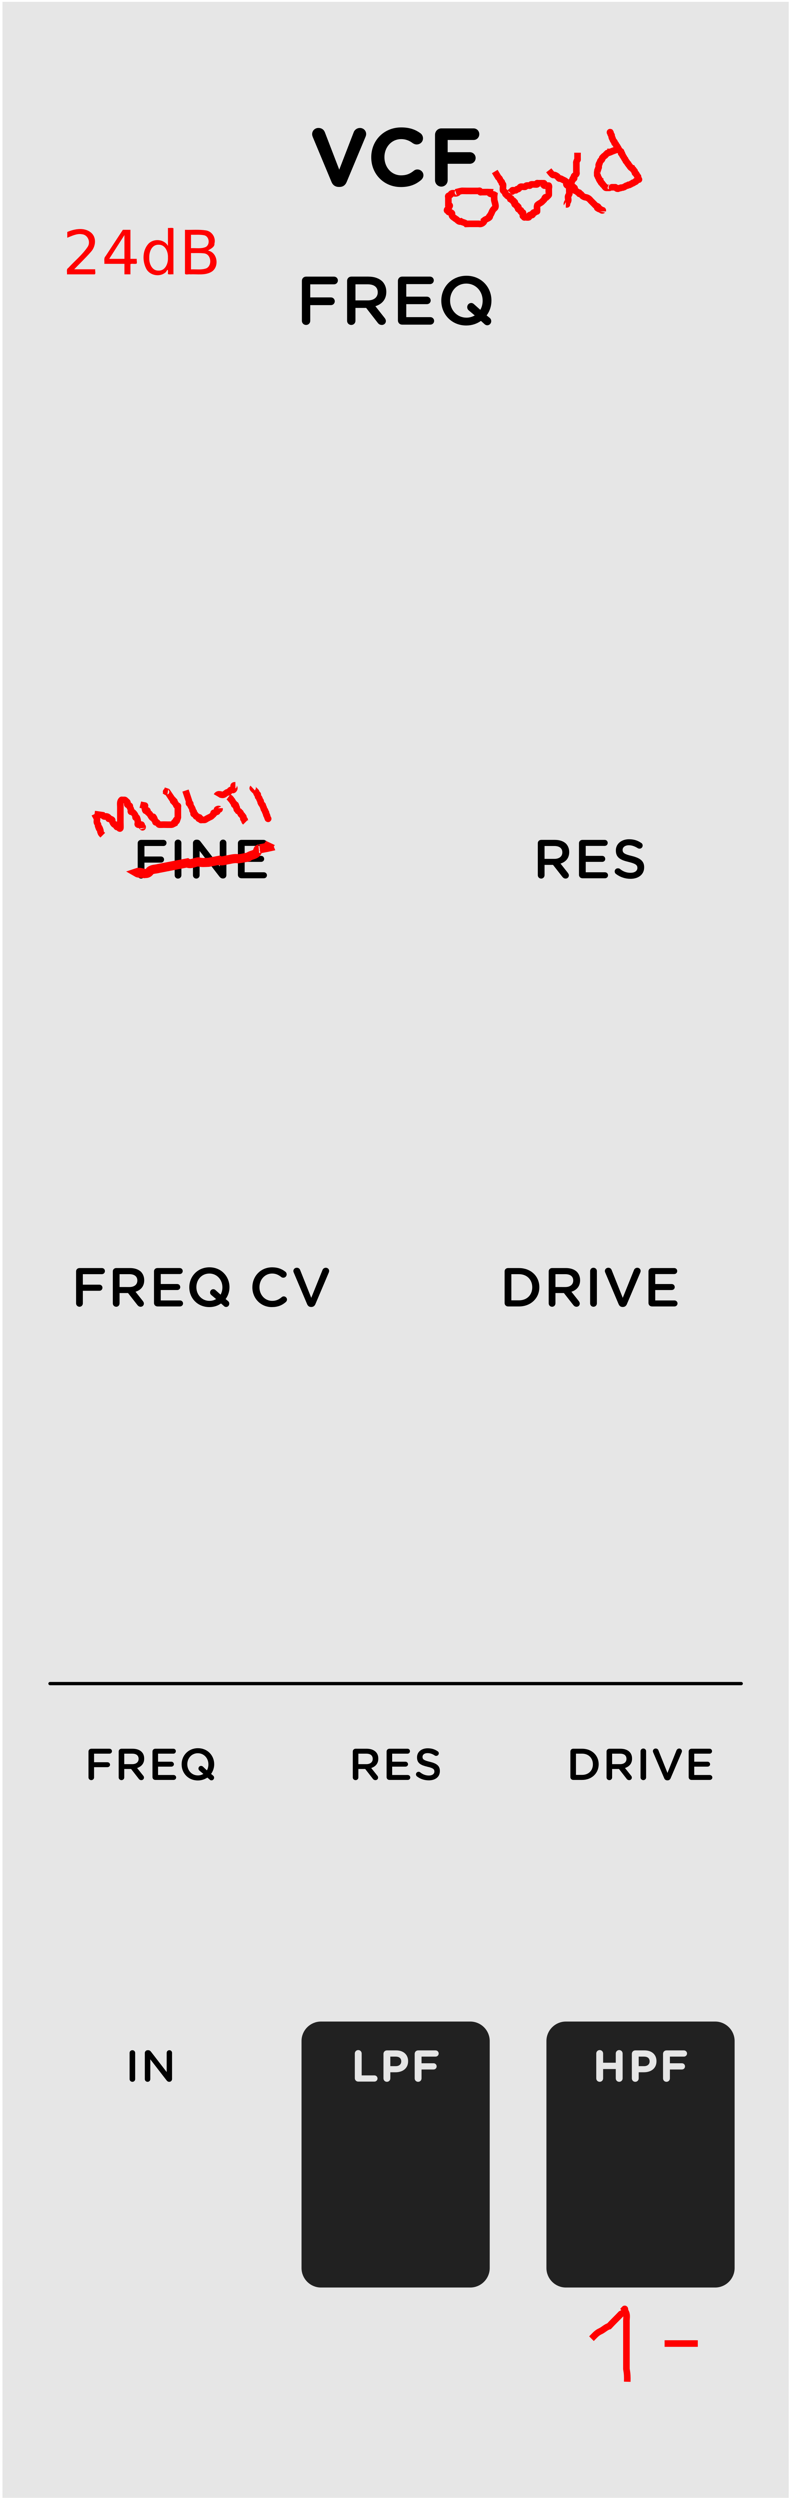<svg xmlns="http://www.w3.org/2000/svg" xmlns:svg="http://www.w3.org/2000/svg" id="svg4541" width="120.18" height="380" version="1.1" viewBox="0 0 31.798 100.542"><g id="layer1" transform="translate(-49.621,-52.062)"><g id="g13122" transform="matrix(0.276,0,0,0.276,354.096,57.736)" style="stroke-width:.959"><g id="g13178" transform="translate(-167.076,-20.558)" style="stroke-width:.919"><path style="fill:#e6e6e6;fill-opacity:1;fill-rule:nonzero;stroke:none;stroke-width:.919" id="path25057" d="m -935.734,0.266 h 114.668 V 363.988 h -114.668 z m 0,0"/><path style="fill:#212121;fill-opacity:1;fill-rule:nonzero;stroke:none;stroke-width:.919" id="path25247" d="m -828.961,297.406 c 0,-1.559 -1.277,-2.832 -2.836,-2.832 h -21.773 c -1.559,0 -2.836,1.273 -2.836,2.832 v 33.09 c 0,1.559 1.277,2.836 2.836,2.836 h 21.773 c 1.559,0 2.836,-1.277 2.836,-2.836 z m 0,0"/><path id="path11938" d="m -849.138,302.856 c 0,0.281 0.219,0.5 0.5,0.5 0.281,0 0.5,-0.219 0.5,-0.5 v -1.359 h 1.844 v 1.359 c 0,0.281 0.219,0.5 0.5,0.5 0.281,0 0.5,-0.219 0.5,-0.5 v -3.625 c 0,-0.281 -0.219,-0.5 -0.5,-0.5 -0.281,0 -0.5,0.219 -0.5,0.5 v 1.344 h -1.844 v -1.344 c 0,-0.281 -0.219,-0.5 -0.5,-0.5 -0.281,0 -0.5,0.219 -0.5,0.5 z m 0,0" style="fill:#e6e6e6;fill-opacity:1;stroke:none;stroke-width:.919"/><path id="path11934" d="m -843.95,302.856 c 0,0.281 0.219,0.5 0.5,0.5 0.281,0 0.5,-0.219 0.5,-0.5 v -0.891 h 0.766 c 1.016,0 1.828,-0.547 1.828,-1.609 v -0.016 c 0,-0.922 -0.656,-1.562 -1.734,-1.562 h -1.359 c -0.281,0 -0.5,0.219 -0.5,0.5 z m 1,-1.781 v -1.391 h 0.781 c 0.5,0 0.812,0.234 0.812,0.688 v 0.016 c 0,0.391 -0.297,0.688 -0.797,0.688 z m 0,0" style="fill:#e6e6e6;fill-opacity:1;stroke:none;stroke-width:.919"/><path id="path11930" d="m -839.4,302.856 c 0,0.281 0.219,0.5 0.5,0.5 0.281,0 0.5,-0.219 0.5,-0.5 v -1.297 h 1.75 c 0.266,0 0.453,-0.203 0.453,-0.453 0,-0.25 -0.188,-0.453 -0.453,-0.453 h -1.75 v -0.969 h 2.047 c 0.25,0 0.453,-0.203 0.453,-0.453 0,-0.25 -0.203,-0.453 -0.453,-0.453 h -2.547 c -0.281,0 -0.5,0.219 -0.5,0.5 z m 0,0" style="fill:#e6e6e6;fill-opacity:1;stroke:none;stroke-width:.919"/><path style="fill:#212121;fill-opacity:1;fill-rule:nonzero;stroke:none;stroke-width:.919" id="path25259" d="m -864.676,297.406 c 0,-1.559 -1.277,-2.832 -2.836,-2.832 h -21.777 c -1.559,0 -2.832,1.273 -2.832,2.832 v 33.09 c 0,1.559 1.273,2.836 2.832,2.836 h 21.777 c 1.559,0 2.836,-1.277 2.836,-2.836 z m 0,0"/><path id="path11926" d="m -884.35,302.825 c 0,0.281 0.219,0.5 0.5,0.5 h 2.359 c 0.25,0 0.453,-0.203 0.453,-0.453 0,-0.25 -0.203,-0.453 -0.453,-0.453 h -1.859 v -3.188 c 0,-0.281 -0.219,-0.5 -0.5,-0.5 -0.281,0 -0.5,0.219 -0.5,0.5 z m 0,0" style="fill:#e6e6e6;fill-opacity:1;stroke:none;stroke-width:.919"/><path id="path11922" d="m -880.171,302.856 c 0,0.281 0.219,0.5 0.5,0.5 0.281,0 0.5,-0.219 0.5,-0.5 v -0.891 h 0.766 c 1.016,0 1.828,-0.547 1.828,-1.609 v -0.016 c 0,-0.922 -0.656,-1.562 -1.734,-1.562 h -1.359 c -0.281,0 -0.5,0.219 -0.5,0.5 z m 1,-1.781 v -1.391 h 0.781 c 0.5,0 0.812,0.234 0.812,0.688 v 0.016 c 0,0.391 -0.297,0.688 -0.797,0.688 z m 0,0" style="fill:#e6e6e6;fill-opacity:1;stroke:none;stroke-width:.919"/><path id="path11918" d="m -875.619,302.856 c 0,0.281 0.219,0.5 0.5,0.5 0.281,0 0.5,-0.219 0.5,-0.5 v -1.297 h 1.75 c 0.266,0 0.453,-0.203 0.453,-0.453 0,-0.25 -0.188,-0.453 -0.453,-0.453 h -1.75 v -0.969 h 2.047 c 0.25,0 0.453,-0.203 0.453,-0.453 0,-0.25 -0.203,-0.453 -0.453,-0.453 h -2.547 c -0.281,0 -0.5,0.219 -0.5,0.5 z m 0,0" style="fill:#e6e6e6;fill-opacity:1;stroke:none;stroke-width:.919"/><path id="path11914" d="m -923.189,259.006 c 0,0.219 0.188,0.391 0.406,0.391 0.219,0 0.406,-0.172 0.406,-0.391 v -1.5 h 1.953 c 0.203,0 0.375,-0.156 0.375,-0.359 0,-0.203 -0.172,-0.359 -0.375,-0.359 h -1.953 v -1.25 h 2.25 c 0.203,0 0.359,-0.156 0.359,-0.359 0,-0.203 -0.156,-0.359 -0.359,-0.359 h -2.656 c -0.219,0 -0.406,0.172 -0.406,0.406 z m 0,0" style="fill:#000;fill-opacity:1;stroke:none;stroke-width:.919"/><path id="path11910" d="m -918.786,259.006 c 0,0.219 0.188,0.391 0.406,0.391 0.219,0 0.406,-0.172 0.406,-0.391 v -1.234 h 1 l 1.109,1.422 c 0.094,0.125 0.203,0.203 0.391,0.203 0.188,0 0.375,-0.141 0.375,-0.375 0,-0.125 -0.047,-0.203 -0.125,-0.297 l -0.875,-1.094 c 0.609,-0.203 1.031,-0.641 1.031,-1.359 v -0.016 c 0,-0.406 -0.125,-0.734 -0.375,-0.984 -0.281,-0.281 -0.734,-0.453 -1.312,-0.453 h -1.625 c -0.219,0 -0.406,0.172 -0.406,0.406 z m 0.812,-1.938 v -1.531 h 1.156 c 0.594,0 0.938,0.266 0.938,0.766 0,0.469 -0.359,0.766 -0.938,0.766 z m 0,0" style="fill:#000;fill-opacity:1;stroke:none;stroke-width:.919"/><path id="path11906" d="m -913.452,259.366 h 2.688 c 0.188,0 0.359,-0.156 0.359,-0.359 0,-0.188 -0.172,-0.359 -0.359,-0.359 h -2.281 v -1.219 h 1.953 c 0.188,0 0.359,-0.156 0.359,-0.344 0,-0.203 -0.172,-0.375 -0.359,-0.375 h -1.953 v -1.172 h 2.25 c 0.188,0 0.344,-0.156 0.344,-0.359 0,-0.203 -0.156,-0.359 -0.344,-0.359 h -2.656 c -0.219,0 -0.406,0.172 -0.406,0.406 v 3.734 c 0,0.234 0.188,0.406 0.406,0.406 z m 0,0" style="fill:#000;fill-opacity:1;stroke:none;stroke-width:.919"/><path id="path11902" d="m -907.247,259.444 c 0.531,0 1,-0.156 1.391,-0.422 l 0.328,0.281 c 0.062,0.078 0.156,0.125 0.281,0.125 0.203,0 0.375,-0.172 0.375,-0.391 0,-0.141 -0.062,-0.234 -0.156,-0.312 l -0.281,-0.234 c 0.281,-0.406 0.453,-0.891 0.453,-1.406 0,-1.281 -0.969,-2.344 -2.375,-2.344 -1.391,0 -2.375,1.062 -2.375,2.344 v 0.016 c 0,1.281 0.969,2.344 2.359,2.344 z m 0.234,-1.438 0.578,0.484 c -0.234,0.141 -0.5,0.219 -0.797,0.219 -0.906,0 -1.547,-0.734 -1.547,-1.625 0,-0.891 0.641,-1.609 1.531,-1.609 0.906,0 1.547,0.734 1.547,1.609 v 0.016 c 0,0.328 -0.078,0.625 -0.219,0.875 l -0.578,-0.547 c -0.094,-0.078 -0.172,-0.109 -0.281,-0.109 -0.203,0 -0.375,0.172 -0.375,0.391 0,0.125 0.062,0.219 0.141,0.297 z m 0,0" style="fill:#000;fill-opacity:1;stroke:none;stroke-width:.919"/><path id="path11898" d="m -852.911,258.959 c 0,0.234 0.188,0.406 0.406,0.406 h 1.297 c 1.438,0 2.422,-1 2.422,-2.281 0,-1.281 -0.984,-2.266 -2.422,-2.266 h -1.297 c -0.219,0 -0.406,0.172 -0.406,0.406 z m 0.812,-0.328 v -3.094 h 0.891 c 0.953,0 1.578,0.656 1.578,1.547 v 0.016 c 0,0.891 -0.625,1.531 -1.578,1.531 z m 0,0" style="fill:#000;fill-opacity:1;stroke:none;stroke-width:.919"/><path id="path11894" d="m -847.637,259.006 c 0,0.219 0.188,0.391 0.406,0.391 0.219,0 0.406,-0.172 0.406,-0.391 v -1.234 h 1 l 1.109,1.422 c 0.094,0.125 0.203,0.203 0.391,0.203 0.188,0 0.375,-0.141 0.375,-0.375 0,-0.125 -0.047,-0.203 -0.125,-0.297 l -0.875,-1.094 c 0.609,-0.203 1.031,-0.641 1.031,-1.359 v -0.016 c 0,-0.406 -0.125,-0.734 -0.375,-0.984 -0.281,-0.281 -0.734,-0.453 -1.312,-0.453 h -1.625 c -0.219,0 -0.406,0.172 -0.406,0.406 z m 0.812,-1.938 v -1.531 h 1.156 c 0.594,0 0.938,0.266 0.938,0.766 0,0.469 -0.359,0.766 -0.938,0.766 z m 0,0" style="fill:#000;fill-opacity:1;stroke:none;stroke-width:.919"/><path id="path11890" d="m -842.682,259.006 c 0,0.219 0.188,0.391 0.406,0.391 0.219,0 0.406,-0.172 0.406,-0.391 v -3.828 c 0,-0.219 -0.188,-0.391 -0.406,-0.391 -0.219,0 -0.406,0.172 -0.406,0.391 z m 0,0" style="fill:#000;fill-opacity:1;stroke:none;stroke-width:.919"/><path id="path11886" d="m -838.784,259.428 h 0.047 c 0.219,0 0.375,-0.125 0.453,-0.328 l 1.609,-3.766 c 0.016,-0.047 0.031,-0.109 0.031,-0.172 0,-0.203 -0.172,-0.375 -0.391,-0.375 -0.188,0 -0.328,0.125 -0.391,0.25 l -1.328,3.312 -1.312,-3.281 c -0.062,-0.172 -0.203,-0.281 -0.406,-0.281 -0.234,0 -0.406,0.172 -0.406,0.391 0,0.062 0.016,0.125 0.047,0.188 l 1.594,3.734 c 0.078,0.203 0.234,0.328 0.453,0.328 z m 0,0" style="fill:#000;fill-opacity:1;stroke:none;stroke-width:.919"/><path id="path11882" d="m -835.256,259.366 h 2.688 c 0.188,0 0.359,-0.156 0.359,-0.359 0,-0.188 -0.172,-0.359 -0.359,-0.359 h -2.281 v -1.219 h 1.953 c 0.188,0 0.359,-0.156 0.359,-0.344 0,-0.203 -0.172,-0.375 -0.359,-0.375 h -1.953 v -1.172 h 2.25 c 0.188,0 0.344,-0.156 0.344,-0.359 0,-0.203 -0.156,-0.359 -0.344,-0.359 h -2.656 c -0.219,0 -0.406,0.172 -0.406,0.406 v 3.734 c 0,0.234 0.188,0.406 0.406,0.406 z m 0,0" style="fill:#000;fill-opacity:1;stroke:none;stroke-width:.919"/><path id="path11878" d="m -884.644,259.006 c 0,0.219 0.188,0.391 0.406,0.391 0.219,0 0.406,-0.172 0.406,-0.391 v -1.234 h 1 l 1.109,1.422 c 0.094,0.125 0.203,0.203 0.391,0.203 0.188,0 0.375,-0.141 0.375,-0.375 0,-0.125 -0.047,-0.203 -0.125,-0.297 l -0.875,-1.094 c 0.609,-0.203 1.031,-0.641 1.031,-1.359 v -0.016 c 0,-0.406 -0.125,-0.734 -0.375,-0.984 -0.281,-0.281 -0.734,-0.453 -1.312,-0.453 h -1.625 c -0.219,0 -0.406,0.172 -0.406,0.406 z m 0.812,-1.938 v -1.531 h 1.156 c 0.594,0 0.938,0.266 0.938,0.766 0,0.469 -0.359,0.766 -0.938,0.766 z m 0,0" style="fill:#000;fill-opacity:1;stroke:none;stroke-width:.919"/><path id="path11874" d="m -879.309,259.366 h 2.688 c 0.188,0 0.359,-0.156 0.359,-0.359 0,-0.188 -0.172,-0.359 -0.359,-0.359 h -2.281 v -1.219 h 1.953 c 0.188,0 0.359,-0.156 0.359,-0.344 0,-0.203 -0.172,-0.375 -0.359,-0.375 h -1.953 v -1.172 h 2.25 c 0.188,0 0.344,-0.156 0.344,-0.359 0,-0.203 -0.156,-0.359 -0.344,-0.359 h -2.656 c -0.219,0 -0.406,0.172 -0.406,0.406 v 3.734 c 0,0.234 0.188,0.406 0.406,0.406 z m 0,0" style="fill:#000;fill-opacity:1;stroke:none;stroke-width:.919"/><path id="path11870" d="m -873.571,259.428 c 0.969,0 1.625,-0.5 1.625,-1.359 v -0.016 c 0,-0.75 -0.484,-1.094 -1.453,-1.328 -0.875,-0.203 -1.078,-0.359 -1.078,-0.719 0,-0.312 0.266,-0.547 0.734,-0.547 0.359,0 0.703,0.109 1.047,0.344 0.062,0.047 0.125,0.062 0.203,0.062 0.219,0 0.391,-0.172 0.391,-0.375 0,-0.156 -0.094,-0.266 -0.188,-0.312 -0.406,-0.281 -0.859,-0.422 -1.438,-0.422 -0.906,0 -1.547,0.531 -1.547,1.312 v 0.016 c 0,0.844 0.531,1.125 1.5,1.359 0.859,0.188 1.031,0.375 1.031,0.688 v 0.016 c 0,0.344 -0.312,0.578 -0.797,0.578 -0.5,0 -0.906,-0.172 -1.281,-0.469 -0.047,-0.047 -0.125,-0.078 -0.234,-0.078 -0.203,0 -0.375,0.172 -0.375,0.375 0,0.125 0.062,0.234 0.156,0.312 0.5,0.375 1.094,0.562 1.703,0.562 z m 0,0" style="fill:#000;fill-opacity:1;stroke:none;stroke-width:.919"/><path id="path11866" d="m -892.068,46.742 c 0,0.344 0.266,0.609 0.609,0.609 0.344,0 0.609,-0.266 0.609,-0.609 v -2.281 h 3.031 c 0.297,0 0.547,-0.25 0.547,-0.562 0,-0.312 -0.25,-0.562 -0.547,-0.562 h -3.031 v -1.906 h 3.469 c 0.312,0 0.562,-0.25 0.562,-0.562 0,-0.312 -0.25,-0.562 -0.562,-0.562 h -4.078 c -0.344,0 -0.609,0.266 -0.609,0.625 z m 0,0" style="fill:#000;fill-opacity:1;stroke:none;stroke-width:.919"/><path id="path11862" d="m -885.475,46.742 c 0,0.344 0.266,0.609 0.609,0.609 0.344,0 0.609,-0.266 0.609,-0.609 v -1.875 h 1.562 l 1.688,2.172 c 0.141,0.188 0.328,0.312 0.609,0.312 0.297,0 0.578,-0.234 0.578,-0.562 0,-0.188 -0.078,-0.328 -0.188,-0.469 l -1.344,-1.703 c 0.938,-0.281 1.594,-0.969 1.594,-2.078 v -0.031 c 0,-0.609 -0.219,-1.125 -0.578,-1.5 -0.453,-0.438 -1.141,-0.703 -2.031,-0.703 h -2.5 c -0.344,0 -0.609,0.266 -0.609,0.625 z m 1.219,-2.969 v -2.344 h 1.797 c 0.906,0 1.453,0.406 1.453,1.156 v 0.016 c 0,0.719 -0.562,1.172 -1.438,1.172 z m 0,0" style="fill:#000;fill-opacity:1;stroke:none;stroke-width:.919"/><path id="path11858" d="m -877.455,47.305 h 4.125 c 0.297,0 0.547,-0.234 0.547,-0.547 0,-0.297 -0.25,-0.547 -0.547,-0.547 h -3.516 v -1.891 h 3.016 c 0.297,0 0.547,-0.234 0.547,-0.531 0,-0.312 -0.25,-0.562 -0.547,-0.562 h -3.016 v -1.828 h 3.469 c 0.297,0 0.547,-0.234 0.547,-0.547 0,-0.297 -0.25,-0.547 -0.547,-0.547 h -4.078 c -0.344,0 -0.609,0.266 -0.609,0.625 v 5.75 c 0,0.359 0.266,0.625 0.609,0.625 z m 0,0" style="fill:#000;fill-opacity:1;stroke:none;stroke-width:.919"/><path id="path11854" d="m -868.096,47.43 c 0.812,0 1.547,-0.25 2.141,-0.672 l 0.5,0.453 c 0.109,0.109 0.25,0.188 0.422,0.188 0.328,0 0.578,-0.281 0.578,-0.594 0,-0.203 -0.078,-0.359 -0.219,-0.484 l -0.453,-0.359 c 0.453,-0.609 0.703,-1.359 0.703,-2.156 v -0.016 c 0,-1.969 -1.5,-3.609 -3.641,-3.609 -2.156,0 -3.672,1.656 -3.672,3.625 v 0.016 c 0,1.969 1.5,3.609 3.641,3.609 z m 0.359,-2.203 0.875,0.734 c -0.344,0.203 -0.75,0.328 -1.203,0.328 -1.391,0 -2.391,-1.125 -2.391,-2.484 v -0.016 c 0,-1.359 0.969,-2.469 2.359,-2.469 1.391,0 2.391,1.125 2.391,2.484 v 0.016 c 0,0.5 -0.125,0.953 -0.344,1.328 l -0.906,-0.812 c -0.141,-0.125 -0.25,-0.188 -0.422,-0.188 -0.328,0 -0.578,0.281 -0.578,0.594 0,0.219 0.078,0.359 0.219,0.484 z m 0,0" style="fill:#000;fill-opacity:1;stroke:none;stroke-width:.919"/><path id="path11850" d="m -924.997,189.918 c 0,0.281 0.219,0.5 0.5,0.5 0.266,0 0.484,-0.219 0.484,-0.5 v -1.828 h 2.422 c 0.25,0 0.438,-0.203 0.438,-0.453 0,-0.234 -0.188,-0.438 -0.438,-0.438 h -2.422 v -1.531 h 2.781 c 0.25,0 0.438,-0.203 0.438,-0.453 0,-0.25 -0.188,-0.438 -0.438,-0.438 h -3.266 c -0.281,0 -0.5,0.203 -0.5,0.484 z m 0,0" style="fill:#000;fill-opacity:1;stroke:none;stroke-width:.919"/><path id="path11846" d="m -919.642,189.918 c 0,0.281 0.219,0.5 0.5,0.5 0.266,0 0.484,-0.219 0.484,-0.5 v -1.5 h 1.234 l 1.359,1.734 c 0.125,0.156 0.266,0.266 0.484,0.266 0.25,0 0.469,-0.188 0.469,-0.469 0,-0.141 -0.062,-0.25 -0.156,-0.375 l -1.062,-1.344 c 0.75,-0.234 1.266,-0.781 1.266,-1.672 v -0.016 c 0,-0.484 -0.172,-0.906 -0.469,-1.219 -0.359,-0.344 -0.906,-0.547 -1.609,-0.547 h -2 c -0.281,0 -0.5,0.203 -0.5,0.484 z m 0.984,-2.375 v -1.875 h 1.438 c 0.719,0 1.156,0.328 1.156,0.922 v 0.016 c 0,0.578 -0.453,0.938 -1.156,0.938 z m 0,0" style="fill:#000;fill-opacity:1;stroke:none;stroke-width:.919"/><path id="path11842" d="m -913.136,190.371 h 3.297 c 0.234,0 0.438,-0.188 0.438,-0.438 0,-0.25 -0.203,-0.438 -0.438,-0.438 h -2.812 v -1.516 h 2.406 c 0.25,0 0.438,-0.188 0.438,-0.422 0,-0.25 -0.188,-0.453 -0.438,-0.453 h -2.406 v -1.453 h 2.766 c 0.25,0 0.438,-0.188 0.438,-0.438 0,-0.25 -0.188,-0.438 -0.438,-0.438 h -3.25 c -0.281,0 -0.5,0.203 -0.5,0.484 v 4.609 c 0,0.281 0.219,0.5 0.5,0.5 z m 0,0" style="fill:#000;fill-opacity:1;stroke:none;stroke-width:.919"/><path id="path11838" d="m -905.566,190.465 c 0.656,0 1.234,-0.188 1.703,-0.531 l 0.406,0.359 c 0.078,0.094 0.203,0.156 0.344,0.156 0.25,0 0.453,-0.219 0.453,-0.484 0,-0.156 -0.062,-0.281 -0.172,-0.375 l -0.359,-0.297 c 0.359,-0.484 0.562,-1.094 0.562,-1.719 v -0.016 c 0,-1.578 -1.203,-2.891 -2.922,-2.891 -1.719,0 -2.938,1.328 -2.938,2.906 v 0.016 c 0,1.578 1.203,2.875 2.922,2.875 z m 0.297,-1.75 0.688,0.578 c -0.266,0.172 -0.594,0.266 -0.969,0.266 -1.109,0 -1.906,-0.906 -1.906,-1.984 v -0.016 c 0,-1.094 0.781,-1.984 1.891,-1.984 1.109,0 1.906,0.906 1.906,2 v 0.016 c 0,0.391 -0.094,0.75 -0.266,1.062 l -0.734,-0.656 c -0.109,-0.094 -0.188,-0.141 -0.344,-0.141 -0.25,0 -0.453,0.219 -0.453,0.469 0,0.172 0.062,0.281 0.188,0.391 z m 0,0" style="fill:#000;fill-opacity:1;stroke:none;stroke-width:.919"/><path id="path11834" d="m -896.444,190.465 c 0.906,0 1.516,-0.281 2.047,-0.75 0.078,-0.078 0.156,-0.203 0.156,-0.359 0,-0.234 -0.219,-0.453 -0.469,-0.453 -0.125,0 -0.219,0.047 -0.297,0.109 -0.406,0.344 -0.812,0.547 -1.391,0.547 -1.078,0 -1.859,-0.891 -1.859,-1.984 v -0.016 c 0,-1.094 0.781,-1.984 1.859,-1.984 0.531,0 0.938,0.203 1.328,0.516 0.062,0.047 0.156,0.094 0.297,0.094 0.266,0 0.484,-0.219 0.484,-0.484 0,-0.172 -0.078,-0.312 -0.188,-0.391 -0.484,-0.375 -1.062,-0.641 -1.922,-0.641 -1.703,0 -2.891,1.312 -2.891,2.906 v 0.016 c 0,1.609 1.219,2.875 2.844,2.875 z m 0,0" style="fill:#000;fill-opacity:1;stroke:none;stroke-width:.919"/><path id="path11830" d="m -890.735,190.449 h 0.047 c 0.281,0 0.469,-0.156 0.578,-0.391 l 1.969,-4.641 c 0.016,-0.062 0.047,-0.141 0.047,-0.219 0,-0.266 -0.219,-0.469 -0.484,-0.469 -0.234,0 -0.422,0.156 -0.484,0.328 l -1.641,4.062 -1.609,-4.031 c -0.078,-0.219 -0.25,-0.359 -0.5,-0.359 -0.281,0 -0.5,0.219 -0.5,0.484 0,0.078 0.031,0.156 0.062,0.234 l 1.953,4.609 c 0.109,0.234 0.281,0.391 0.562,0.391 z m 0,0" style="fill:#000;fill-opacity:1;stroke:none;stroke-width:.919"/><path id="path11826" d="m -916.013,127.526 c 0,0.281 0.219,0.5 0.5,0.5 0.266,0 0.484,-0.219 0.484,-0.5 v -1.828 h 2.422 c 0.25,0 0.438,-0.203 0.438,-0.453 0,-0.234 -0.188,-0.438 -0.438,-0.438 h -2.422 v -1.531 h 2.781 c 0.25,0 0.438,-0.203 0.438,-0.453 0,-0.25 -0.188,-0.438 -0.438,-0.438 h -3.266 c -0.281,0 -0.5,0.203 -0.5,0.484 z m 0,0" style="fill:#000;fill-opacity:1;stroke:none;stroke-width:.919"/><path id="path11822" d="m -910.623,127.526 c 0,0.281 0.203,0.5 0.484,0.5 0.281,0 0.5,-0.219 0.5,-0.5 v -4.703 c 0,-0.266 -0.219,-0.484 -0.5,-0.484 -0.281,0 -0.484,0.219 -0.484,0.484 z m 0,0" style="fill:#000;fill-opacity:1;stroke:none;stroke-width:.919"/><path id="path11818" d="m -907.953,127.542 c 0,0.266 0.219,0.484 0.484,0.484 0.266,0 0.484,-0.219 0.484,-0.484 v -3.547 l 2.875,3.719 c 0.141,0.172 0.281,0.297 0.516,0.297 h 0.047 c 0.266,0 0.469,-0.219 0.469,-0.484 v -4.703 c 0,-0.266 -0.203,-0.484 -0.484,-0.484 -0.266,0 -0.484,0.219 -0.484,0.484 v 3.438 l -2.797,-3.625 c -0.125,-0.172 -0.266,-0.281 -0.516,-0.281 h -0.094 c -0.281,0 -0.5,0.219 -0.5,0.484 z m 0,0" style="fill:#000;fill-opacity:1;stroke:none;stroke-width:.919"/><path id="path11814" d="m -900.9,127.979 h 3.297 c 0.234,0 0.438,-0.188 0.438,-0.438 0,-0.25 -0.203,-0.438 -0.438,-0.438 h -2.812 v -1.516 h 2.406 c 0.25,0 0.438,-0.188 0.438,-0.422 0,-0.25 -0.188,-0.453 -0.438,-0.453 h -2.406 v -1.453 h 2.766 c 0.25,0 0.438,-0.188 0.438,-0.438 0,-0.25 -0.188,-0.438 -0.438,-0.438 h -3.25 c -0.281,0 -0.5,0.203 -0.5,0.484 v 4.609 c 0,0.281 0.219,0.5 0.5,0.5 z m 0,0" style="fill:#000;fill-opacity:1;stroke:none;stroke-width:.919"/><path style="fill:none;stroke:#000;stroke-width:.479;stroke-linecap:round;stroke-linejoin:round;stroke-miterlimit:10;stroke-opacity:1" id="path25367" d="m -928.801,245.328 h 100.801"/><path id="path11810" d="m -886.697,27.239 h 0.125 c 0.5,0 0.844,-0.266 1.031,-0.719 l 2.75,-6.578 c 0.047,-0.109 0.094,-0.266 0.094,-0.406 0,-0.516 -0.406,-0.891 -0.906,-0.891 -0.438,0 -0.766,0.281 -0.891,0.578 l -2.125,5.5 -2.094,-5.438 c -0.141,-0.375 -0.453,-0.641 -0.938,-0.641 -0.516,0 -0.922,0.391 -0.922,0.906 0,0.156 0.047,0.297 0.109,0.453 l 2.719,6.516 c 0.188,0.453 0.547,0.719 1.047,0.719 z m 0,0" style="fill:#000;fill-opacity:1;stroke:none;stroke-width:.919"/><path id="path11806" d="m -877.656,27.254 c 1.344,0 2.234,-0.391 3,-1.047 0.156,-0.156 0.312,-0.375 0.312,-0.672 0,-0.469 -0.406,-0.844 -0.875,-0.844 -0.219,0 -0.406,0.078 -0.547,0.203 -0.531,0.422 -1.047,0.656 -1.828,0.656 -1.438,0 -2.438,-1.203 -2.438,-2.641 v -0.016 c 0,-1.438 1.031,-2.625 2.438,-2.625 0.656,0 1.203,0.219 1.719,0.609 0.141,0.078 0.297,0.172 0.547,0.172 0.516,0 0.922,-0.391 0.922,-0.891 0,-0.328 -0.172,-0.594 -0.359,-0.734 -0.703,-0.516 -1.547,-0.859 -2.812,-0.859 -2.578,0 -4.375,1.953 -4.375,4.344 v 0.031 c 0,2.406 1.828,4.312 4.297,4.312 z m 0,0" style="fill:#000;fill-opacity:1;stroke:none;stroke-width:.919"/><path id="path11802" d="m -872.652,26.254 c 0,0.516 0.406,0.938 0.922,0.938 0.516,0 0.922,-0.422 0.922,-0.938 V 23.864 h 3.234 c 0.469,0 0.844,-0.375 0.844,-0.844 0,-0.469 -0.375,-0.844 -0.844,-0.844 h -3.234 v -1.781 h 3.781 c 0.469,0 0.828,-0.375 0.828,-0.844 0,-0.469 -0.359,-0.844 -0.828,-0.844 h -4.703 c -0.516,0 -0.922,0.422 -0.922,0.938 z m 0,0" style="fill:#000;fill-opacity:1;stroke:none;stroke-width:.919"/><path id="path11798" d="m -917.194,302.966 c 0,0.219 0.188,0.391 0.406,0.391 0.219,0 0.406,-0.172 0.406,-0.391 v -3.828 c 0,-0.219 -0.188,-0.391 -0.406,-0.391 -0.219,0 -0.406,0.172 -0.406,0.391 z m 0,0" style="fill:#000;fill-opacity:1;stroke:none;stroke-width:.919"/><path id="path11794" d="m -914.973,302.966 c 0,0.219 0.188,0.391 0.406,0.391 0.219,0 0.391,-0.172 0.391,-0.391 v -2.891 l 2.344,3.031 c 0.109,0.141 0.219,0.25 0.406,0.25 h 0.031 c 0.219,0 0.391,-0.188 0.391,-0.406 v -3.812 c 0,-0.219 -0.172,-0.391 -0.391,-0.391 -0.219,0 -0.391,0.172 -0.391,0.391 v 2.797 l -2.281,-2.953 c -0.109,-0.141 -0.219,-0.234 -0.406,-0.234 h -0.094 c -0.219,0 -0.406,0.188 -0.406,0.406 z m 0,0" style="fill:#000;fill-opacity:1;stroke:none;stroke-width:.919"/><path id="path11790" d="m -862.504,189.872 c 0,0.281 0.219,0.5 0.5,0.5 h 1.594 c 1.75,0 2.969,-1.219 2.969,-2.797 v -0.016 c 0,-1.578 -1.219,-2.781 -2.969,-2.781 h -1.594 c -0.281,0 -0.5,0.203 -0.5,0.484 z m 0.984,-0.391 v -3.812 h 1.109 c 1.172,0 1.938,0.812 1.938,1.906 v 0.016 c 0,1.094 -0.766,1.891 -1.938,1.891 z m 0,0" style="fill:#000;fill-opacity:1;stroke:none;stroke-width:.919"/><path id="path11786" d="m -856.075,189.918 c 0,0.281 0.219,0.5 0.5,0.5 0.266,0 0.484,-0.219 0.484,-0.5 v -1.5 h 1.234 l 1.359,1.734 c 0.125,0.156 0.266,0.266 0.484,0.266 0.25,0 0.469,-0.188 0.469,-0.469 0,-0.141 -0.062,-0.25 -0.156,-0.375 l -1.062,-1.344 c 0.75,-0.234 1.266,-0.781 1.266,-1.672 v -0.016 c 0,-0.484 -0.172,-0.906 -0.469,-1.219 -0.359,-0.344 -0.906,-0.547 -1.609,-0.547 h -2 c -0.281,0 -0.5,0.203 -0.5,0.484 z m 0.984,-2.375 v -1.875 h 1.438 c 0.719,0 1.156,0.328 1.156,0.922 v 0.016 c 0,0.578 -0.453,0.938 -1.156,0.938 z m 0,0" style="fill:#000;fill-opacity:1;stroke:none;stroke-width:.919"/><path id="path11782" d="m -850.032,189.918 c 0,0.281 0.203,0.5 0.484,0.5 0.281,0 0.5,-0.219 0.5,-0.5 v -4.703 c 0,-0.266 -0.219,-0.484 -0.5,-0.484 -0.281,0 -0.484,0.219 -0.484,0.484 z m 0,0" style="fill:#000;fill-opacity:1;stroke:none;stroke-width:.919"/><path id="path11778" d="m -845.307,190.45 h 0.047 c 0.281,0 0.469,-0.156 0.578,-0.391 l 1.969,-4.641 c 0.016,-0.062 0.047,-0.141 0.047,-0.219 0,-0.266 -0.219,-0.469 -0.484,-0.469 -0.234,0 -0.422,0.156 -0.484,0.328 l -1.641,4.062 -1.609,-4.031 c -0.078,-0.219 -0.25,-0.359 -0.5,-0.359 -0.281,0 -0.5,0.219 -0.5,0.484 0,0.078 0.031,0.156 0.062,0.234 l 1.953,4.609 c 0.109,0.234 0.281,0.391 0.562,0.391 z m 0,0" style="fill:#000;fill-opacity:1;stroke:none;stroke-width:.919"/><path id="path11774" d="m -841.023,190.372 h 3.297 c 0.234,0 0.438,-0.188 0.438,-0.438 0,-0.25 -0.203,-0.438 -0.438,-0.438 h -2.812 v -1.516 h 2.406 c 0.25,0 0.438,-0.188 0.438,-0.422 0,-0.25 -0.188,-0.453 -0.438,-0.453 h -2.406 v -1.453 h 2.766 c 0.25,0 0.438,-0.188 0.438,-0.438 0,-0.25 -0.188,-0.438 -0.438,-0.438 h -3.25 c -0.281,0 -0.5,0.203 -0.5,0.484 v 4.609 c 0,0.281 0.219,0.5 0.5,0.5 z m 0,0" style="fill:#000;fill-opacity:1;stroke:none;stroke-width:.919"/><path id="path11770" d="m -857.664,127.526 c 0,0.281 0.219,0.5 0.5,0.5 0.266,0 0.484,-0.219 0.484,-0.5 v -1.5 h 1.234 l 1.359,1.734 c 0.125,0.156 0.266,0.266 0.484,0.266 0.25,0 0.469,-0.188 0.469,-0.469 0,-0.141 -0.062,-0.25 -0.156,-0.375 l -1.062,-1.344 c 0.75,-0.234 1.266,-0.781 1.266,-1.672 v -0.016 c 0,-0.484 -0.172,-0.906 -0.469,-1.219 -0.359,-0.344 -0.906,-0.547 -1.609,-0.547 h -2 c -0.281,0 -0.5,0.203 -0.5,0.484 z m 0.984,-2.375 v -1.875 h 1.438 c 0.719,0 1.156,0.328 1.156,0.922 v 0.016 c 0,0.578 -0.453,0.938 -1.156,0.938 z m 0,0" style="fill:#000;fill-opacity:1;stroke:none;stroke-width:.919"/><path id="path11766" d="m -851.159,127.98 h 3.297 c 0.234,0 0.438,-0.188 0.438,-0.438 0,-0.25 -0.203,-0.438 -0.438,-0.438 h -2.812 v -1.516 h 2.406 c 0.25,0 0.438,-0.188 0.438,-0.422 0,-0.25 -0.188,-0.453 -0.438,-0.453 h -2.406 v -1.453 h 2.766 c 0.25,0 0.438,-0.188 0.438,-0.438 0,-0.25 -0.188,-0.438 -0.438,-0.438 h -3.25 c -0.281,0 -0.5,0.203 -0.5,0.484 v 4.609 c 0,0.281 0.219,0.5 0.5,0.5 z m 0,0" style="fill:#000;fill-opacity:1;stroke:none;stroke-width:.919"/><path id="path11762" d="m -844.154,128.058 c 1.172,0 2,-0.625 2,-1.672 v -0.016 c 0,-0.922 -0.609,-1.344 -1.797,-1.641 -1.078,-0.25 -1.344,-0.453 -1.344,-0.875 v -0.016 c 0,-0.375 0.344,-0.672 0.922,-0.672 0.438,0 0.844,0.156 1.281,0.422 0.078,0.047 0.156,0.078 0.266,0.078 0.25,0 0.453,-0.203 0.453,-0.453 0,-0.188 -0.094,-0.328 -0.219,-0.391 -0.5,-0.344 -1.062,-0.531 -1.766,-0.531 -1.109,0 -1.922,0.672 -1.922,1.625 v 0.016 c 0,1.031 0.672,1.391 1.875,1.672 1.031,0.25 1.266,0.469 1.266,0.859 v 0.016 c 0,0.422 -0.391,0.703 -1,0.703 -0.609,0 -1.109,-0.203 -1.562,-0.578 -0.062,-0.047 -0.156,-0.078 -0.297,-0.078 -0.25,0 -0.453,0.203 -0.453,0.453 0,0.156 0.078,0.297 0.188,0.375 0.625,0.469 1.344,0.703 2.109,0.703 z m 0,0" style="fill:#000;fill-opacity:1;stroke:none;stroke-width:.919"/><path style="fill:none;stroke:red;stroke-width:1.322;stroke-linecap:butt;stroke-linejoin:miter;stroke-miterlimit:4;stroke-dasharray:none;stroke-opacity:1" id="path931" d="m -914.841,127.32 c -0.395,-0.058 -1.074,-0.042 -1.29,-0.17 0.668,-0.231 1.416,0.587 1.923,-0.254 0.345,-0.285 0.833,-0.224 1.247,-0.35 1.391,-0.269 2.785,-0.541 4.173,-0.81 0.471,0.31 1.102,-0.118 1.628,-0.157 0.451,0.161 0.985,0.092 1.491,0.075 0.505,-0.098 1.011,-0.197 1.516,-0.294 0.445,0.217 0.907,-0.044 1.363,-0.09 0.487,-0.097 0.971,-0.226 1.47,-0.128 0.48,-0.055 0.957,-0.176 1.432,-0.261 0.477,-0.403 1.231,-0.231 1.395,-1.015 0.092,-0.272 0.641,-0.205 0.331,-0.191 0.433,-0.091 0.873,-0.157 1.303,-0.253 -0.197,-0.48 0.076,-0.226 0.238,-0.569"/><path style="fill:none;stroke:red;stroke-width:.959px;stroke-linecap:butt;stroke-linejoin:miter;stroke-opacity:1" id="path933" d="m -922.306,118.621 c 0.114,0.228 0.272,0.439 0.342,0.685 0.047,0.165 -0.034,0.346 0,0.513 0.025,0.125 0.131,0.221 0.171,0.342 0.018,0.054 -0.018,0.117 0,0.171 0.386,1.158 -0.043,-0.473 0.342,0.685 0.018,0.054 -0.018,0.117 0,0.171 0.104,0.311 0.146,0.318 0.342,0.514"/><path style="fill:none;stroke:red;stroke-width:.959px;stroke-linecap:butt;stroke-linejoin:miter;stroke-opacity:1" id="path937" d="m -922.306,118.621 c 0.399,0.057 0.799,0.114 1.198,0.171 0.057,0.057 0.099,0.135 0.171,0.171 0.183,0.092 0.365,-0.148 0.685,0.171 0.04,0.04 -0.04,0.131 0,0.171 0.04,0.04 0.117,-0.018 0.171,0 0.121,0.04 0.252,0.081 0.342,0.171 0.04,0.04 -0.018,0.117 0,0.171 0.042,0.125 0.186,0.435 0.342,0.514 0.051,0.025 0.12,-0.025 0.171,0 0.712,0.356 -0.183,-0.012 0.171,0.342 0.04,0.04 0.12,-0.025 0.171,0 0.122,0.061 0.245,0.365 0.342,0.171 0.028,-0.057 0,-0.724 0,-0.856 v -2.225 c 0,-0.336 -0.096,-0.76 0.171,-1.027 0.04,-0.04 0.114,0 0.171,0 0.328,0 0.265,-0.077 0.514,0.171 0.057,0.057 0.135,0.099 0.171,0.171 0.051,0.102 -0.081,0.262 0,0.342 0.09,0.09 0.252,0.081 0.342,0.171 0.04,0.04 -0.018,0.117 0,0.171 0.04,0.121 0.14,0.219 0.171,0.342 0.028,0.111 -0.051,0.24 0,0.342 0.025,0.051 0.124,-0.032 0.171,0 0.134,0.089 0.246,0.213 0.342,0.342 0.076,0.102 0.131,0.221 0.171,0.342 0.018,0.054 -0.04,0.131 0,0.171 0.04,0.04 0.146,-0.051 0.171,0 0.105,0.21 0.133,0.453 0.171,0.685 0.019,0.113 -0.095,0.279 0,0.342 0.142,0.095 0.351,-0.054 0.514,0 0.054,0.018 -0.025,0.12 0,0.171 0.277,0.554 0.125,-0.152 0.171,0.342"/><path style="fill:none;stroke:red;stroke-width:.959px;stroke-linecap:butt;stroke-linejoin:miter;stroke-opacity:1" id="path939" d="m -915.631,117.251 c 1.125,0.281 0.485,-0.114 0.685,0.685 0.119,0.475 0.156,-0.015 0.342,0.171 0.04,0.04 -0.025,0.12 0,0.171 0.072,0.144 0.246,0.213 0.342,0.342 0.123,0.165 0.197,0.368 0.342,0.514 0.354,0.354 -0.014,-0.541 0.342,0.171 0.025,0.051 -0.025,0.12 0,0.171 0.036,0.072 0.135,0.099 0.171,0.171 0.025,0.051 -0.04,0.131 0,0.171 0.04,0.04 0.124,-0.032 0.171,0 0.134,0.089 0.208,0.253 0.342,0.342 0.037,0.025 0.574,0 0.685,0 0.025,0 1.116,0.027 1.198,0 0.114,-0.057 0.228,-0.114 0.342,-0.171 0,-0.057 -0.04,-0.131 0,-0.171 0.04,-0.04 0.131,0.04 0.171,0 0.04,-0.04 -0.025,-0.12 0,-0.171 0.392,-0.783 -0.071,0.726 0.342,-0.513 0.018,-0.054 0,-0.114 0,-0.171 0,-0.456 0,-0.913 0,-1.369 0,-0.057 0.04,-0.131 0,-0.171 -0.04,-0.04 -0.131,0.04 -0.171,0 -0.09,-0.09 -0.1,-0.236 -0.171,-0.342 -0.045,-0.067 -0.135,-0.099 -0.171,-0.171 -0.025,-0.051 0.04,-0.131 0,-0.171 -0.04,-0.04 -0.131,0.04 -0.171,0 -0.04,-0.04 0.025,-0.12 0,-0.171 -0.036,-0.072 -0.123,-0.107 -0.171,-0.171 -0.013,-0.018 -0.68,-1.022 -0.685,-1.027 -0.04,-0.04 -0.171,0.057 -0.171,0 0,-0.057 0.114,0 0.171,0 -0.171,-0.057 -0.342,-0.114 -0.514,-0.171"/><path style="fill:none;stroke:red;stroke-width:.959px;stroke-linecap:butt;stroke-linejoin:miter;stroke-opacity:1" id="path941" d="m -909.041,115.197 0.514,1.541 c 0.036,0.108 -0.051,0.24 0,0.342 0.025,0.051 0.131,-0.04 0.171,0 0.04,0.04 -0.018,0.117 0,0.171 0.081,0.242 0.262,0.443 0.342,0.685 0.018,0.054 -0.025,0.12 0,0.171 0.036,0.072 0.135,0.099 0.171,0.171 0.051,0.102 -0.081,0.262 0,0.342 0.04,0.04 0.131,-0.04 0.171,0 0.09,0.09 0.081,0.252 0.171,0.342 0.04,0.04 0.12,-0.025 0.171,0 0.072,0.036 0.099,0.135 0.171,0.171 0.051,0.025 0.171,-0.057 0.171,0 0,0.057 -0.171,-0.057 -0.171,0 0,0.356 0.24,0.069 0.342,0.171 0.04,0.04 -0.04,0.131 0,0.171 0.04,0.04 0.114,0 0.171,0 h 0.171 c 0.426,0 0.12,0.025 0.856,-0.342 0.415,-0.207 0.252,-0.081 0.514,-0.342 0.057,-0.057 0.135,-0.099 0.171,-0.171 0.025,-0.051 -0.04,-0.131 0,-0.171 0.04,-0.04 0.12,0.025 0.171,0 0.072,-0.036 0.099,-0.135 0.171,-0.171 0.051,-0.025 0.131,0.04 0.171,0 0.081,-0.081 -0.102,-0.291 0,-0.342 0.399,-0.2 0.342,0.214 0.342,-0.171"/><path style="fill:none;stroke:red;stroke-width:.959px;stroke-linecap:butt;stroke-linejoin:miter;stroke-opacity:1" id="path949" d="m -904.505,115.968 c 0.269,-0.465 0.705,-0.042 1.027,-0.171 0.191,-0.076 0.33,-0.25 0.514,-0.342 0.051,-0.025 0.12,0.025 0.171,0 0.144,-0.072 0.198,-0.27 0.342,-0.342 0.188,-0.094 0.346,0.165 0.514,-0.171 0.114,-0.228 -0.366,-0.514 0.171,-0.514"/><path style="fill:none;stroke:red;stroke-width:.959px;stroke-linecap:butt;stroke-linejoin:miter;stroke-opacity:1" id="path953" d="m -902.771,116.124 c 0.081,0.06 0.161,0.121 0.242,0.182 0.02,0.04 0.029,0.089 0.06,0.121 0.014,0.014 0.046,-0.014 0.06,0 0.014,0.014 -0.009,0.043 0,0.06 0.013,0.025 0.04,0.04 0.06,0.06 0.04,0.04 0.089,0.073 0.121,0.121 0.011,0.017 -0.009,0.043 0,0.06 0.013,0.025 0.045,0.037 0.06,0.06 0.025,0.037 0.034,0.085 0.06,0.121 0.034,0.046 0.087,0.075 0.121,0.121 0.027,0.036 0.05,0.077 0.06,0.121 0.01,0.039 -0.034,0.099 0,0.121 0.241,0.161 0.144,-0.174 0.242,0.121 0.03,0.091 -0.06,0.06 0,0.182 0.009,0.018 0.04,0 0.06,0 0.02,0.04 0.046,0.078 0.06,0.121 0.006,0.019 0,0.04 0,0.06 0,0.06 -0.015,0.123 0,0.182 0.007,0.028 0.04,0.04 0.06,0.06 0.04,0.04 0.089,0.073 0.121,0.121 0.011,0.017 -0.014,0.046 0,0.06 0.014,0.014 0.043,-0.009 0.06,0 0.025,0.013 0.035,0.048 0.06,0.06 0.018,0.009 0.046,-0.014 0.06,0 0.051,0.051 0.07,0.13 0.121,0.182 0.014,0.014 0.051,-0.018 0.06,0 0.018,0.036 -0.013,0.083 0,0.121 0.009,0.027 0.048,0.035 0.06,0.06 0.009,0.018 -0.014,0.046 0,0.06 0.014,0.014 0.046,-0.014 0.06,0 0.014,0.014 -0.014,0.046 0,0.06 0.032,0.032 0.089,0.029 0.121,0.06 0.014,0.014 -0.009,0.043 0,0.06 0.023,0.046 0.168,0.141 0.182,0.182 0.025,0.076 -0.038,0.24 0,0.303 0.037,0.062 0.138,0.063 0.182,0.121 0.048,0.065 -0.036,0.17 0,0.242 0.025,0.051 0.081,0.081 0.121,0.121"/><path style="fill:none;stroke:red;stroke-width:.959px;stroke-linecap:butt;stroke-linejoin:miter;stroke-opacity:1" id="path955" d="m -899.235,114.84 c -0.06,0.055 0.453,0.482 0.484,0.545 0.049,0.097 0.061,0.212 0.121,0.303 0.025,0.038 0.096,0.023 0.121,0.06 0.022,0.034 -0.007,0.081 0,0.121 0.014,0.082 0.03,0.165 0.06,0.242 0.011,0.026 0.043,0.038 0.06,0.06 0.044,0.058 0.088,0.117 0.121,0.182 0.009,0.018 -0.006,0.041 0,0.06 0.014,0.043 0.04,0.081 0.06,0.121 0.02,0.04 0.035,0.084 0.06,0.121 0.016,0.024 0.054,0.033 0.06,0.06 0.015,0.059 -0.015,0.123 0,0.182 0.007,0.028 0.048,0.035 0.06,0.06 0.009,0.018 0,0.04 0,0.06 0.02,0.04 0.034,0.085 0.06,0.121 0.034,0.046 0.089,0.073 0.121,0.121 0.011,0.017 -0.014,0.046 0,0.06 0.014,0.014 0.046,-0.014 0.06,0 0.014,0.014 -0.005,0.041 0,0.06 0.015,0.062 0.032,0.124 0.06,0.182 0.013,0.025 0.048,0.035 0.06,0.06 0.018,0.036 -0.018,0.085 0,0.121 0.013,0.025 0.048,0.035 0.06,0.06 0.018,0.036 -0.022,0.087 0,0.121 0.097,0.145 0.14,0.076 0.182,0.242 0.01,0.039 -0.018,0.085 0,0.121 0.025,0.051 0.096,0.07 0.121,0.121 0.024,0.048 -0.024,0.133 0,0.182 0.013,0.025 0.048,0.035 0.06,0.06 0.03,0.06 -0.03,0.06 0,0.121 0.138,0.277 -0.025,-0.257 0.121,0.182 0.006,0.019 0,0.04 0,0.06 0.02,0.06 0.032,0.124 0.06,0.182 0.013,0.025 0.048,0.035 0.06,0.06 0.089,0.178 -0.14,-0.08 0.06,0.121"/><path style="fill:none;stroke:red;stroke-width:.959px;stroke-linecap:butt;stroke-linejoin:miter;stroke-opacity:1" id="path962" d="m -870.705,29.877 c 0.482,-0.032 -0.04,0.442 -0.138,0.623 -0.176,0.225 0.051,0.221 0.149,0.271 -0.097,0.288 0.569,0.061 0.524,0.421 -0.14,0.327 0.275,0.494 0.475,0.667 0.298,0.124 0.47,0.536 0.831,0.406 0.26,0.161 0.563,0.143 0.767,0.361 0.613,-0.024 1.229,-0.004 1.843,-0.011 0.392,0.114 0.832,-0.253 0.77,-0.514 0.206,-0.179 0.934,-0.331 0.813,-0.642 0.368,-0.477 0.26,-0.752 0.729,-1.136 0.265,-0.231 -0.021,-0.839 -0.074,-1.189 -0.002,-0.254 -0.035,-0.511 0.003,-0.763 -0.179,-0.11 -0.787,-0.011 -0.702,-0.378 -0.398,-0.019 -0.799,0.009 -1.198,0 -0.302,0.129 -0.038,-0.315 -0.369,-0.173 -0.813,0.002 -1.627,0.01 -2.439,-0.011 -0.292,0.048 -0.578,0.135 -0.865,0.205 0.166,-0.065 0.429,0.001 0.147,0.115 -0.289,0.168 -0.727,-0.164 -0.928,0.2 -0.092,0.256 -0.462,0.078 -0.339,0.407 v 1.14 z"/><path style="fill:none;stroke:red;stroke-width:.959px;stroke-linecap:butt;stroke-linejoin:miter;stroke-opacity:1" id="path964" d="m -863.937,24.991 c 0.171,0.285 0.342,0.571 0.514,0.856 0.057,0.057 0.126,0.104 0.171,0.171 0.071,0.106 0.1,0.236 0.171,0.342 0.045,0.067 0.135,0.099 0.171,0.171 0.025,0.051 -0.025,0.12 0,0.171 0.036,0.072 0.135,0.099 0.171,0.171 0.045,0.091 -0.039,0.739 0,0.856 0.051,0.153 0.27,0.198 0.342,0.342 0.025,0.051 -0.025,0.12 0,0.171 0.036,0.072 0.114,0.114 0.171,0.171 0.057,0.057 0.099,0.135 0.171,0.171 0.051,0.026 0.131,-0.04 0.171,0 0.057,0.114 0.114,0.228 0.171,0.342 0.057,0 0.131,-0.04 0.171,0 0.04,0.04 -0.04,0.131 0,0.171 0.09,0.09 0.252,0.081 0.342,0.171 0.04,0.04 -0.04,0.131 0,0.171 0.04,0.04 0.131,-0.04 0.171,0 0.081,0.081 -0.081,0.262 0,0.342 0.09,0.09 0.252,0.081 0.342,0.171 0.04,0.04 -0.04,0.131 0,0.171 0.04,0.04 0.131,-0.04 0.171,0 0.081,0.081 -0.081,0.262 0,0.342 0.913,0.456 -0.171,-0.171 0.514,0.514 0.04,0.04 0.146,-0.051 0.171,0 0.051,0.102 0,0.228 0,0.342 0,0.057 -0.04,0.131 0,0.171 0.04,0.04 0.131,-0.04 0.171,0 0.04,0.04 -0.04,0.131 0,0.171 0.04,0.04 0.114,0 0.171,0 0.171,0 0.351,0.054 0.514,0 0.054,-0.018 -0.025,-0.12 0,-0.171 0.036,-0.072 0.095,-0.146 0.171,-0.171 1.003,-0.334 -0.305,0.476 0.514,-0.342 0.04,-0.04 0.12,0.026 0.171,0 0.072,-0.036 0.099,-0.135 0.171,-0.171 0.051,-0.026 0.131,0.04 0.171,0 0.016,-0.016 -0.015,-0.834 0,-0.856 0.158,-0.237 0.466,-0.331 0.685,-0.514 0.114,-0.114 0.228,-0.228 0.342,-0.342 0.057,-0.114 0.081,-0.252 0.171,-0.342 0.04,-0.04 0.114,0 0.171,0 0.114,-0.114 0.253,-0.208 0.342,-0.342 0.015,-0.023 0,-0.767 0,-0.856 0,-0.171 0.076,-0.36 0,-0.514 -0.009,-0.018 -0.649,0.035 -0.685,0 -0.081,-0.081 0.081,-0.262 0,-0.342 -0.007,-0.007 -0.622,0 -0.685,0 -0.057,0 -0.114,0 -0.171,0 -0.057,0 -0.131,-0.04 -0.171,0 -0.04,0.04 0.04,0.131 0,0.171 -0.038,0.038 -0.754,-0.034 -0.856,0 -0.076,0.026 -0.099,0.135 -0.171,0.171 -0.051,0.026 -0.114,0 -0.171,0 -0.114,0 -0.234,-0.036 -0.342,0 -0.076,0.026 -0.099,0.135 -0.171,0.171 -0.108,0.054 -0.577,-0.054 -0.685,0 -0.144,0.072 -0.198,0.27 -0.342,0.342 -0.051,0.026 -0.12,-0.026 -0.171,0 -0.072,0.036 -0.099,0.135 -0.171,0.171 -0.068,0.034 -0.479,-0.035 -0.514,0 -0.04,0.04 0.04,0.131 0,0.171 -0.04,0.04 -0.12,-0.026 -0.171,0 -0.072,0.036 -0.114,0.114 -0.171,0.171"/><path style="fill:none;stroke:red;stroke-width:.959px;stroke-linecap:butt;stroke-linejoin:miter;stroke-opacity:1" id="path966" d="m -856.064,24.82 c 0.91,1.183 0.434,0.347 1.198,0.856 0.134,0.09 0.198,0.27 0.342,0.342 0.051,0.026 0.117,-0.018 0.171,0 0.121,0.04 0.228,0.114 0.342,0.171 0.114,0.057 0.236,0.1 0.342,0.171 0.396,0.264 -0.051,0.488 0.342,0.685 0.102,0.051 0.234,-0.036 0.342,0 1.24,0.413 -0.27,-0.049 0.514,0.342 0.051,0.026 0.146,-0.051 0.171,0 0.051,0.102 -0.063,0.247 0,0.342 0.071,0.106 0.236,0.1 0.342,0.171 0.067,0.045 0.099,0.135 0.171,0.171 0.051,0.026 0.131,-0.04 0.171,0 0.04,0.04 -0.04,0.131 0,0.171 0.04,0.04 0.12,-0.026 0.171,0 0.144,0.072 0.208,0.253 0.342,0.342 0.394,0.262 0.462,0.08 0.856,0.342 0.134,0.09 0.228,0.228 0.342,0.342 0.171,0.171 0.342,0.342 0.514,0.514 0.057,0.057 0.104,0.126 0.171,0.171 0.106,0.071 0.252,0.081 0.342,0.171 0.354,0.354 -0.541,-0.014 0.171,0.342 0.051,0.026 0.12,-0.026 0.171,0 0.072,0.036 0.099,0.135 0.171,0.171 0.228,0.114 0.171,-0.171 0.171,0.171"/><path style="fill:none;stroke:red;stroke-width:.959px;stroke-linecap:butt;stroke-linejoin:miter;stroke-opacity:1" id="path968" d="m -851.87,22.252 c 0,0.228 0,0.456 0,0.685 0,0.669 0.051,0.018 -0.171,0.685 -0.018,0.054 0,0.114 0,0.171 0,0.114 0,0.228 0,0.342 0,0.285 0,0.571 0,0.856 0,0.114 0.051,0.24 0,0.342 -0.072,0.144 -0.253,0.208 -0.342,0.342 -0.063,0.095 0.081,0.262 0,0.342 -0.04,0.04 -0.131,-0.04 -0.171,0 -0.04,0.04 0.025,0.12 0,0.171 -0.036,0.072 -0.135,0.099 -0.171,0.171 -0.025,0.051 0.025,0.12 0,0.171 -0.392,0.783 0.071,-0.726 -0.342,0.514 -0.036,0.108 0,0.896 0,1.027 0,0.057 0.018,0.117 0,0.171 -0.04,0.121 -0.131,0.221 -0.171,0.342 -0.061,0.182 0.061,0.503 0,0.685 -0.04,0.121 -0.131,0.221 -0.171,0.342 -0.076,0.228 0.133,0.171 -0.171,0.171"/><path style="fill:none;stroke:red;stroke-width:.959px;stroke-linecap:butt;stroke-linejoin:miter;stroke-opacity:1" id="path980" d="m -847.248,19.085 c 0.381,0.508 0.034,-0.026 0.128,0.257 0.013,0.038 0.068,0.05 0.086,0.086 0.006,0.013 0,0.029 0,0.043 0,0.029 -0.009,0.059 0,0.086 0.006,0.019 0.029,0.029 0.043,0.043 0.029,0.029 0.068,0.05 0.086,0.086 0.018,0.036 -0.014,0.171 0,0.214 0.006,0.019 0.034,0.025 0.043,0.043 0.017,0.034 -0.017,0.094 0,0.128 0.006,0.013 0.033,-0.01 0.043,0 0.08,0.08 0.02,0.125 0.043,0.171 0.009,0.018 0.034,0.025 0.043,0.043 0.006,0.013 -0.005,0.029 0,0.043 0.052,0.155 0.02,0.03 0.086,0.128 0.018,0.027 0.033,0.055 0.043,0.086 0.005,0.014 -0.01,0.033 0,0.043 0.01,0.01 0.033,-0.01 0.043,0 0.167,0.167 -0.01,0.023 0.043,0.128 0.009,0.018 0.036,0.024 0.043,0.043 0.009,0.027 -0.013,0.06 0,0.086 0.006,0.013 0.03,-0.006 0.043,0 0.018,0.009 0.032,0.026 0.043,0.043 0.018,0.027 0.02,0.063 0.043,0.086 0.01,0.01 0.036,-0.013 0.043,0 0.013,0.026 -0.009,0.059 0,0.086 0.006,0.019 0.032,0.026 0.043,0.043 0.018,0.027 0.02,0.063 0.043,0.086 0.01,0.01 0.036,-0.013 0.043,0 0.013,0.026 -0.009,0.059 0,0.086 0.044,0.134 0.029,-0.014 0.086,0.043 0.01,0.01 -0.006,0.03 0,0.043 0.097,0.097 0.011,-0.009 0.043,0.086 0.014,0.029 0.029,0.057 0.043,0.086 0.014,0 0.033,-0.01 0.043,0 0.01,0.01 -0.006,0.03 0,0.043 0.009,0.018 0.034,0.025 0.043,0.043 0.006,0.013 0,0.029 0,0.043 0.014,0.014 0.032,0.026 0.043,0.043 0.018,0.027 0.033,0.055 0.043,0.086 0.005,0.014 -0.01,0.033 0,0.043 0.01,0.01 0.033,-0.01 0.043,0 0.01,0.01 0,0.029 0,0.043 0.057,0.057 0.108,0.121 0.171,0.171 0.011,0.009 0.03,-0.006 0.043,0 0.095,0.047 0.013,0.027 0.043,0.086 0.009,0.018 0.036,0.024 0.043,0.043 0.009,0.027 -0.007,0.058 0,0.086 -0.077,0.179 0.068,0.05 0.086,0.086 0.013,0.026 -0.009,0.059 0,0.086 0.006,0.019 0.034,0.025 0.043,0.043 0.006,0.013 -0.005,0.029 0,0.043 0.103,0.31 -0.012,-0.067 0.086,0.128 0.006,0.013 -0.006,0.03 0,0.043 0.009,0.018 0.034,0.025 0.043,0.043 0.006,0.013 -0.006,0.03 0,0.043 0.009,0.018 0.032,0.026 0.043,0.043 0.155,0.31 -0.045,-0.068 0.086,0.128 0.031,0.047 0.099,0.227 0.128,0.257 0.01,0.01 0.035,-0.012 0.043,0 0.025,0.038 0.026,0.086 0.043,0.128 0.012,0.03 0.029,0.057 0.043,0.086 0.014,0.029 0.02,0.063 0.043,0.086 0.01,0.01 0.033,-0.01 0.043,0 0.023,0.023 0.025,0.059 0.043,0.086 0.011,0.017 0.032,0.026 0.043,0.043 0.018,0.027 0.024,0.06 0.043,0.086 0.029,0.029 0.057,0.057 0.086,0.086 0,0.014 -0.008,0.031 0,0.043 0.022,0.034 0.057,0.057 0.086,0.086 0.014,0.014 0.034,0.025 0.043,0.043 0.006,0.013 -0.006,0.03 0,0.043 0.019,0.038 0.102,0.089 0.128,0.128 0.155,0.31 -0.045,-0.068 0.086,0.128 0.018,0.027 0.02,0.063 0.043,0.086 0.022,0.023 0.063,0.02 0.086,0.043 0.01,0.01 -0.013,0.036 0,0.043 0.025,0.013 0.06,-0.013 0.086,0 0.013,0.006 -0.006,0.03 0,0.043 0.009,0.018 0.025,0.034 0.043,0.043 0.013,0.006 0.029,0 0.043,0 0.014,0.029 0.02,0.063 0.043,0.086 0.01,0.01 0.029,0 0.043,0 0.029,0.029 0.061,0.053 0.086,0.086 0.019,0.026 0.033,0.055 0.043,0.086 0.005,0.014 -0.01,0.033 0,0.043 0.036,0.036 0.092,0.049 0.128,0.086 0.02,0.02 -0.013,0.06 0,0.086 0.009,0.018 0.034,0.025 0.043,0.043 0.006,0.013 0,0.029 0,0.043 0,0.029 -0.009,0.059 0,0.086 0.028,0.085 0.04,0.02 0.086,0.043 0.095,0.047 0.013,0.027 0.043,0.086 0.009,0.018 0.029,0.029 0.043,0.043 0.014,0 0.036,-0.013 0.043,0 0.013,0.026 -0.009,0.059 0,0.086 0.01,0.029 0.112,0.096 0.128,0.128 0.006,0.013 0,0.029 0,0.043 0.014,0.014 0.034,0.025 0.043,0.043 0.006,0.013 -0.006,0.03 0,0.043 0.089,0.178 -0.003,-0.046 0.086,0.043 2.3e-4,2.28e-4 -3.5e-4,0.127 0,0.128 0.008,0.031 0.033,0.055 0.043,0.086 0.009,0.027 -0.009,0.059 0,0.086 0.01,0.03 0.025,0.059 0.043,0.086 0.011,0.017 0.057,0.029 0.043,0.043 -0.02,0.02 -0.058,-0.007 -0.086,0 -0.031,0.008 -0.055,0.033 -0.086,0.043 -0.013,0.004 -0.03,-0.006 -0.043,0 -0.036,0.018 -0.05,0.068 -0.086,0.086 -0.04,0.02 -0.091,0.018 -0.128,0.043 -0.02,0.014 0.037,0.102 -0.043,0.128 -0.027,0.009 -0.06,-0.013 -0.086,0 -0.013,0.006 0.01,0.033 0,0.043 -0.01,0.01 -0.03,-0.006 -0.043,0 -0.018,0.009 -0.026,0.032 -0.043,0.043 -0.026,0.018 -0.059,0.025 -0.086,0.043 -0.017,0.011 -0.025,0.034 -0.043,0.043 -0.086,0.043 0,-0.086 -0.128,0 -0.026,0.018 -0.02,0.063 -0.043,0.086 -0.01,0.01 -0.029,-0.004 -0.043,0 -0.044,0.011 -0.088,0.023 -0.128,0.043 -0.036,0.018 -0.05,0.068 -0.086,0.086 -0.04,0.02 -0.085,0.032 -0.128,0.043 -0.014,0.004 -0.033,-0.01 -0.043,0 -0.01,0.01 0.013,0.036 0,0.043 -0.025,0.013 -0.058,-0.006 -0.086,0 -0.076,-0.086 -0.128,0.071 -0.171,0.086 -0.041,0.014 -0.088,-0.014 -0.128,0 -0.03,0.01 -0.055,0.033 -0.086,0.043 -0.013,0.004 -0.031,-0.008 -0.043,0 -0.034,0.022 -0.052,0.063 -0.086,0.086 -0.012,0.008 -0.029,-0.004 -0.043,0 -0.03,0.01 -0.059,0.025 -0.086,0.043 -0.098,0.065 0.027,0.034 -0.128,0.086 -0.013,0.004 -0.029,-0.004 -0.043,0 -0.03,0.01 -0.055,0.033 -0.086,0.043 -0.033,0.011 -0.19,-0.006 -0.214,0 -0.02,0.005 -0.024,0.036 -0.043,0.043 -0.195,0 -0.002,-0.02 -0.128,0.043 -0.013,0.006 -0.029,0 -0.043,0 -0.029,0 -0.058,-0.007 -0.086,0 -0.031,0.008 -0.055,0.033 -0.086,0.043 -0.013,0.004 -0.03,-0.006 -0.043,0 -0.018,0.009 -0.025,0.034 -0.043,0.043 -0.013,0.006 -0.029,0 -0.043,0 -0.014,0 -0.029,0 -0.043,0 -0.152,0 -0.182,-0.144 -0.3,-0.214 -0.025,-0.015 -0.057,0 -0.086,0 -0.014,0 -0.029,0 -0.043,0 -0.128,0 -0.257,0 -0.385,0 -0.325,0 -0.052,-0.026 -0.257,0.043 -0.013,0.004 -0.03,-0.006 -0.043,0 -0.018,0.009 -0.024,0.036 -0.043,0.043 -0.027,0.009 -0.057,0 -0.086,0 -0.086,0 -0.171,0 -0.257,0 -0.081,0 -0.191,0.023 -0.257,-0.043 -0.023,-0.023 -0.02,-0.063 -0.043,-0.086 -0.01,-0.01 -0.033,0.01 -0.043,0 -0.023,-0.023 -0.025,-0.059 -0.043,-0.086 -0.033,-0.049 -0.093,-0.081 -0.128,-0.128 -0.031,-0.041 -0.049,-0.092 -0.086,-0.128 -0.01,-0.01 -0.033,0.01 -0.043,0 -0.023,-0.023 -0.025,-0.059 -0.043,-0.086 -0.011,-0.017 -0.034,-0.025 -0.043,-0.043 -0.006,-0.013 0.01,-0.033 0,-0.043 -0.228,-0.114 0.043,0.043 -0.128,-0.128 -0.01,-0.01 -0.036,0.013 -0.043,0 -0.013,-0.026 0.009,-0.059 0,-0.086 -0.006,-0.019 -0.029,-0.029 -0.043,-0.043 -0.029,-0.029 -0.068,-0.05 -0.086,-0.086 -0.013,-0.026 0,-0.057 0,-0.086 -0.029,-0.014 -0.063,-0.02 -0.086,-0.043 -0.01,-0.01 0.003,-0.029 0,-0.043 -0.011,-0.044 -0.018,-0.091 -0.043,-0.128 -0.008,-0.012 -0.033,0.01 -0.043,0 -0.02,-0.02 0.013,-0.06 0,-0.086 -0.009,-0.018 -0.032,-0.026 -0.043,-0.043 -0.018,-0.027 -0.025,-0.059 -0.043,-0.086 -0.011,-0.017 -0.034,-0.025 -0.043,-0.043 -0.009,-0.017 0.009,-0.12 0,-0.128 -0.01,-0.01 -0.033,0.01 -0.043,0 -0.02,-0.02 0.02,-0.065 0,-0.086 -0.01,-0.01 -0.033,0.01 -0.043,0 -0.02,-0.02 0.02,-0.065 0,-0.086 -0.01,-0.01 -0.033,0.01 -0.043,0 -0.003,-0.004 0,-0.18 0,-0.214 0,-0.05 -0.007,-0.328 0,-0.342 0.009,-0.018 0.034,-0.025 0.043,-0.043 0.006,-0.013 0,-0.029 0,-0.043 0,-0.029 -0.009,-0.059 0,-0.086 0.006,-0.019 0.034,-0.025 0.043,-0.043 0.006,-0.013 -0.006,-0.03 0,-0.043 0.009,-0.018 0.036,-0.024 0.043,-0.043 0.009,-0.027 -0.007,-0.058 0,-0.086 0.008,-0.031 0.033,-0.055 0.043,-0.086 0.005,-0.014 -0.006,-0.03 0,-0.043 0.009,-0.018 0.036,-0.024 0.043,-0.043 0.007,-0.022 0,-0.254 0,-0.3 0,-0.029 -0.009,-0.059 0,-0.086 0.006,-0.019 0.034,-0.025 0.043,-0.043 0.013,-0.026 -0.013,-0.06 0,-0.086 0.085,-0.17 0.013,0.189 0.086,-0.171 3.3e-4,-0.002 -2.1e-4,-0.128 0,-0.128 0.023,-0.023 0.063,-0.02 0.086,-0.043 0.01,-0.01 -0.006,-0.03 0,-0.043 0.018,-0.036 0.068,-0.05 0.086,-0.086 0.063,-0.126 -0.099,0.056 0.043,-0.086 0.014,-0.014 0.025,-0.034 0.043,-0.043 0.013,-0.006 0.033,0.01 0.043,0 0.023,-0.023 0.025,-0.059 0.043,-0.086 0.011,-0.017 0.038,-0.023 0.043,-0.043 0,-0.304 -0.03,-0.025 0.043,-0.171 0.006,-0.013 -0.01,-0.033 0,-0.043 0.022,-0.023 0.063,-0.02 0.086,-0.043 0.023,-0.023 0.02,-0.063 0.043,-0.086 0.01,-0.01 0.033,0.01 0.043,0 0.023,-0.023 0.02,-0.063 0.043,-0.086 0.01,-0.01 0.029,0.004 0.043,0 0.03,-0.01 0.059,-0.025 0.086,-0.043 0.018,-0.012 0.12,-0.111 0.128,-0.128 0.006,-0.013 -0.006,-0.03 0,-0.043 0.009,-0.018 0.029,-0.029 0.043,-0.043 0.014,-0.014 0.025,-0.034 0.043,-0.043 0.013,-0.006 0.033,0.01 0.043,0 0.023,-0.023 0.02,-0.063 0.043,-0.086 0.01,-0.01 0.033,0.01 0.043,0 0.01,-0.01 -0.01,-0.033 0,-0.043 0.02,-0.02 0.059,0.009 0.086,0 0.03,-0.01 0.055,-0.033 0.086,-0.043 0.013,-0.004 0.029,0.004 0.043,0 0.31,-0.103 -0.068,0.012 0.128,-0.086 0.034,-0.017 0.094,0.017 0.128,0 0.013,-0.006 0,-0.029 0,-0.043 0.029,0 0.059,0.009 0.086,0 0.038,-0.013 0.047,-0.073 0.086,-0.086 0.038,-0.013 0.09,0.013 0.128,0 0.029,-0.014 0.057,-0.029 0.086,-0.043 0,-0.014 -0.01,-0.033 0,-0.043 0.01,-0.01 0.029,0.004 0.043,0 0.03,-0.01 0.055,-0.033 0.086,-0.043 0.064,-0.021 0.043,0.043 0.128,0 0.013,-0.006 -0.01,-0.033 0,-0.043 0.02,-0.02 0.065,0.02 0.086,0 0.01,-0.01 -0.013,-0.036 0,-0.043 0.026,-0.013 0.187,0.014 0.214,0 0.018,-0.009 0.025,-0.034 0.043,-0.043 0.011,-0.006 0.149,0 0.171,0"/><g style="font-style:normal;font-weight:400;font-size:8.901px;line-height:1.25;font-family:sans-serif;letter-spacing:0;word-spacing:0;fill:red;fill-opacity:1;stroke:none;stroke-width:.204" id="text1033" aria-label="24dB" transform="translate(-15.647,2.378)"><path style="fill:red;fill-opacity:1;stroke-width:.204" id="path1042" d="m -909.623,36.86 c 1.021,0 2.043,0 3.064,0 -0.06,0.217 0.121,0.674 -0.091,0.739 -1.343,0 -2.686,0 -4.029,0 0.049,-0.322 -0.142,-0.742 0.2,-0.945 0.924,-1.01 2.014,-1.885 2.788,-3.022 0.515,-0.702 0.072,-1.812 -0.816,-1.88 -0.742,-0.141 -1.565,0.3 -2.129,0.512 0,-0.28 0,-0.561 0,-0.841 1.116,-0.478 2.629,-0.735 3.583,0.205 0.723,0.745 0.524,1.985 -0.141,2.7 -0.771,0.879 -1.621,1.687 -2.429,2.532 z"/><path style="fill:red;fill-opacity:1;stroke-width:.204" id="path1044" d="m -902.3,31.874 c -0.739,1.155 -1.478,2.309 -2.217,3.464 0.739,0 1.478,0 2.217,0 0,-1.155 0,-2.309 0,-3.464 z m -0.23,-0.765 c 0.368,0 0.736,0 1.104,0 0,1.41 0,2.819 0,4.229 0.309,0 0.617,0 0.926,0 -0.067,0.222 0.149,0.727 -0.137,0.73 -0.245,0.033 -0.621,-0.065 -0.789,0.046 0,0.495 0,0.989 0,1.484 -0.291,0 -0.582,0 -0.874,0 0,-0.51 0,-1.02 0,-1.53 -0.976,0 -1.953,0 -2.929,0 0.04,-0.377 -0.121,-0.815 0.176,-1.115 0.841,-1.281 1.682,-2.563 2.523,-3.844 z"/><path style="fill:red;fill-opacity:1;stroke-width:.204" id="path1046" d="m -895.954,33.469 c 0,-0.878 0,-1.756 0,-2.634 0.25,0.032 0.627,-0.063 0.8,0.046 0,2.239 0,4.478 0,6.717 -0.25,-0.032 -0.627,0.063 -0.8,-0.046 -0.007,-0.401 0.086,-0.967 -0.286,-0.305 -0.827,0.824 -2.395,0.549 -2.901,-0.507 -0.56,-1.111 -0.528,-2.635 0.332,-3.588 0.755,-0.823 2.325,-0.705 2.855,0.317 z m -2.725,1.699 c -0.049,0.832 0.379,1.923 1.36,1.886 0.98,0.035 1.413,-1.054 1.365,-1.886 0.049,-0.832 -0.387,-1.919 -1.365,-1.886 -1.001,-0.033 -1.393,1.052 -1.36,1.886 z"/><path style="fill:red;fill-opacity:1;stroke-width:.204" id="path1048" d="m -892.594,34.499 c 0,0.792 0,1.585 0,2.377 0.754,-0.039 1.543,0.112 2.263,-0.164 0.869,-0.454 0.674,-2.089 -0.375,-2.173 -0.625,-0.075 -1.259,-0.027 -1.888,-0.041 z m 0,-2.669 c 0,0.652 0,1.304 0,1.956 0.724,-0.043 1.492,0.123 2.172,-0.183 0.661,-0.391 0.485,-1.602 -0.312,-1.712 -0.612,-0.109 -1.241,-0.043 -1.86,-0.061 z m -0.878,-0.721 c 1.011,0.029 2.031,-0.071 3.033,0.08 0.903,0.124 1.503,1.062 1.261,1.936 0.101,0.598 -1.032,0.959 -0.899,1.014 1.38,0.296 1.642,2.398 0.461,3.097 -0.935,0.546 -2.052,0.311 -3.082,0.363 -0.235,-0.054 -0.69,0.112 -0.774,-0.091 0,-2.132 0,-4.265 0,-6.397 z"/></g><path style="fill:none;stroke:red;stroke-width:.959px;stroke-linecap:butt;stroke-linejoin:miter;stroke-opacity:1" id="path1055" d="m -849.837,340.787 c 0.394,-0.389 0.748,-0.836 1.265,-1.069 0.487,-0.215 0.834,-0.623 1.303,-0.75 0.561,-0.609 1.166,-1.179 1.735,-1.78 0.299,-0.161 0.78,-0.275 0.501,-0.717 0.149,-0.16 -0.008,0.405 0.213,0.482 0.211,0.44 0.054,0.951 0.081,1.422 -10e-4,2.271 0.003,4.542 -0.002,6.812 0.127,0.743 0.145,1.115 0.123,1.876"/><path style="fill:none;stroke:red;stroke-width:.959px;stroke-linecap:butt;stroke-linejoin:miter;stroke-opacity:1" id="path1059" d="m -839.172,341.495 c 1.614,0 3.228,0 4.841,0"/></g></g></g></svg>